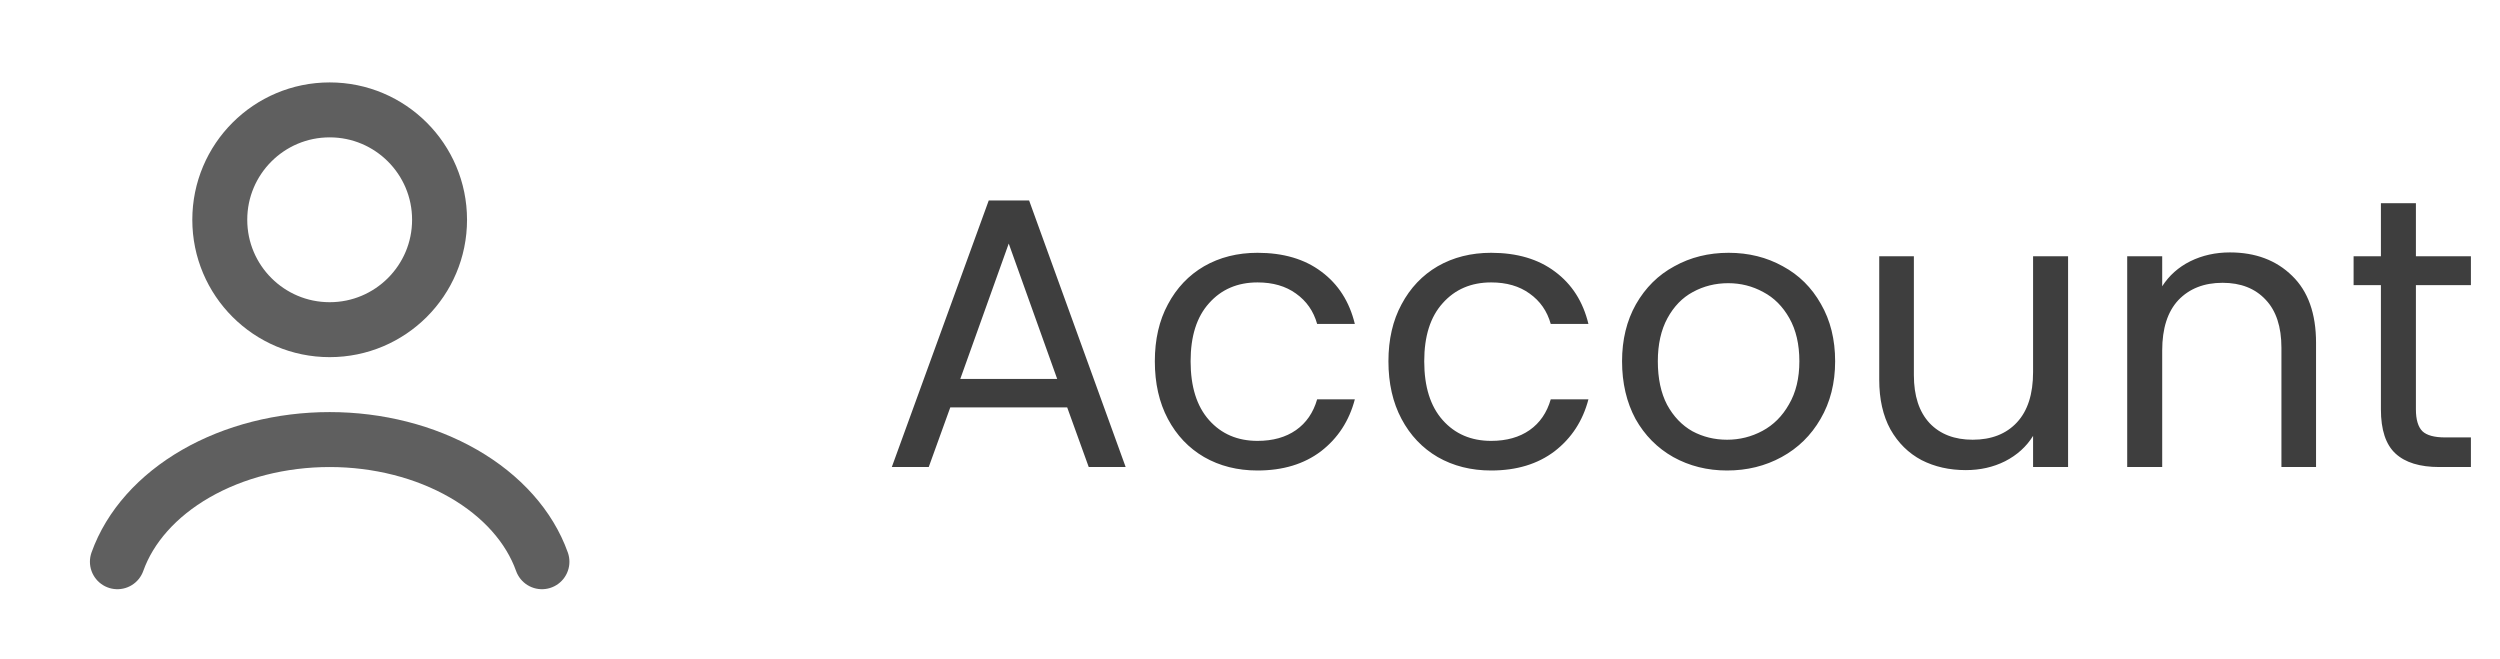 <svg width="91" height="24" viewBox="0 0 91 24" fill="none" xmlns="http://www.w3.org/2000/svg">
<path d="M19.727 20.447C19.272 19.171 18.267 18.044 16.87 17.24C15.473 16.436 13.761 16 12 16C10.239 16 8.527 16.436 7.13 17.24C5.733 18.044 4.728 19.171 4.273 20.447" stroke="#5F5F5F" stroke-width="2" stroke-linecap="round"/>
<circle cx="12" cy="8" r="4" stroke="#5F5F5F" stroke-width="2" stroke-linecap="round"/>
<path d="M38.846 14.83H34.59L33.806 17H32.462L35.99 7.298H37.46L40.974 17H39.63L38.846 14.83ZM38.482 13.794L36.718 8.866L34.954 13.794H38.482ZM42.036 13.15C42.036 12.357 42.194 11.666 42.512 11.078C42.829 10.481 43.268 10.019 43.828 9.692C44.397 9.365 45.046 9.202 45.774 9.202C46.716 9.202 47.491 9.431 48.098 9.888C48.714 10.345 49.12 10.98 49.316 11.792H47.944C47.813 11.325 47.556 10.957 47.174 10.686C46.8 10.415 46.334 10.28 45.774 10.28C45.046 10.28 44.458 10.532 44.01 11.036C43.562 11.531 43.338 12.235 43.338 13.15C43.338 14.074 43.562 14.788 44.01 15.292C44.458 15.796 45.046 16.048 45.774 16.048C46.334 16.048 46.8 15.917 47.174 15.656C47.547 15.395 47.804 15.021 47.944 14.536H49.316C49.11 15.32 48.7 15.95 48.084 16.426C47.468 16.893 46.698 17.126 45.774 17.126C45.046 17.126 44.397 16.963 43.828 16.636C43.268 16.309 42.829 15.847 42.512 15.25C42.194 14.653 42.036 13.953 42.036 13.15ZM50.539 13.15C50.539 12.357 50.698 11.666 51.016 11.078C51.333 10.481 51.772 10.019 52.331 9.692C52.901 9.365 53.55 9.202 54.278 9.202C55.22 9.202 55.995 9.431 56.602 9.888C57.218 10.345 57.623 10.98 57.819 11.792H56.447C56.317 11.325 56.06 10.957 55.678 10.686C55.304 10.415 54.837 10.28 54.278 10.28C53.55 10.28 52.962 10.532 52.514 11.036C52.066 11.531 51.842 12.235 51.842 13.15C51.842 14.074 52.066 14.788 52.514 15.292C52.962 15.796 53.55 16.048 54.278 16.048C54.837 16.048 55.304 15.917 55.678 15.656C56.051 15.395 56.307 15.021 56.447 14.536H57.819C57.614 15.32 57.203 15.95 56.587 16.426C55.971 16.893 55.202 17.126 54.278 17.126C53.55 17.126 52.901 16.963 52.331 16.636C51.772 16.309 51.333 15.847 51.016 15.25C50.698 14.653 50.539 13.953 50.539 13.15ZM62.865 17.126C62.147 17.126 61.493 16.963 60.905 16.636C60.327 16.309 59.869 15.847 59.533 15.25C59.207 14.643 59.043 13.943 59.043 13.15C59.043 12.366 59.211 11.675 59.547 11.078C59.893 10.471 60.359 10.009 60.947 9.692C61.535 9.365 62.193 9.202 62.921 9.202C63.649 9.202 64.307 9.365 64.895 9.692C65.483 10.009 65.945 10.467 66.281 11.064C66.627 11.661 66.799 12.357 66.799 13.15C66.799 13.943 66.622 14.643 66.267 15.25C65.922 15.847 65.451 16.309 64.853 16.636C64.256 16.963 63.593 17.126 62.865 17.126ZM62.865 16.006C63.323 16.006 63.752 15.899 64.153 15.684C64.555 15.469 64.877 15.147 65.119 14.718C65.371 14.289 65.497 13.766 65.497 13.15C65.497 12.534 65.376 12.011 65.133 11.582C64.891 11.153 64.573 10.835 64.181 10.63C63.789 10.415 63.365 10.308 62.907 10.308C62.441 10.308 62.011 10.415 61.619 10.63C61.237 10.835 60.929 11.153 60.695 11.582C60.462 12.011 60.345 12.534 60.345 13.15C60.345 13.775 60.457 14.303 60.681 14.732C60.915 15.161 61.223 15.483 61.605 15.698C61.988 15.903 62.408 16.006 62.865 16.006ZM75.278 9.328V17H74.004V15.866C73.762 16.258 73.421 16.566 72.983 16.79C72.553 17.005 72.077 17.112 71.555 17.112C70.957 17.112 70.421 16.991 69.945 16.748C69.469 16.496 69.091 16.123 68.811 15.628C68.54 15.133 68.404 14.531 68.404 13.822V9.328H69.665V13.654C69.665 14.41 69.856 14.993 70.239 15.404C70.621 15.805 71.144 16.006 71.806 16.006C72.488 16.006 73.025 15.796 73.416 15.376C73.808 14.956 74.004 14.345 74.004 13.542V9.328H75.278ZM81.168 9.188C82.101 9.188 82.857 9.473 83.436 10.042C84.014 10.602 84.304 11.414 84.304 12.478V17H83.044V12.66C83.044 11.895 82.852 11.311 82.47 10.91C82.087 10.499 81.564 10.294 80.902 10.294C80.23 10.294 79.693 10.504 79.292 10.924C78.9 11.344 78.704 11.955 78.704 12.758V17H77.43V9.328H78.704V10.42C78.956 10.028 79.296 9.725 79.726 9.51C80.164 9.295 80.645 9.188 81.168 9.188ZM87.939 10.378V14.9C87.939 15.273 88.018 15.539 88.177 15.698C88.335 15.847 88.611 15.922 89.003 15.922H89.941V17H88.793C88.083 17 87.551 16.837 87.197 16.51C86.842 16.183 86.665 15.647 86.665 14.9V10.378H85.671V9.328H86.665V7.396H87.939V9.328H89.941V10.378H87.939Z" fill="#3E3E3E"/>
</svg>
